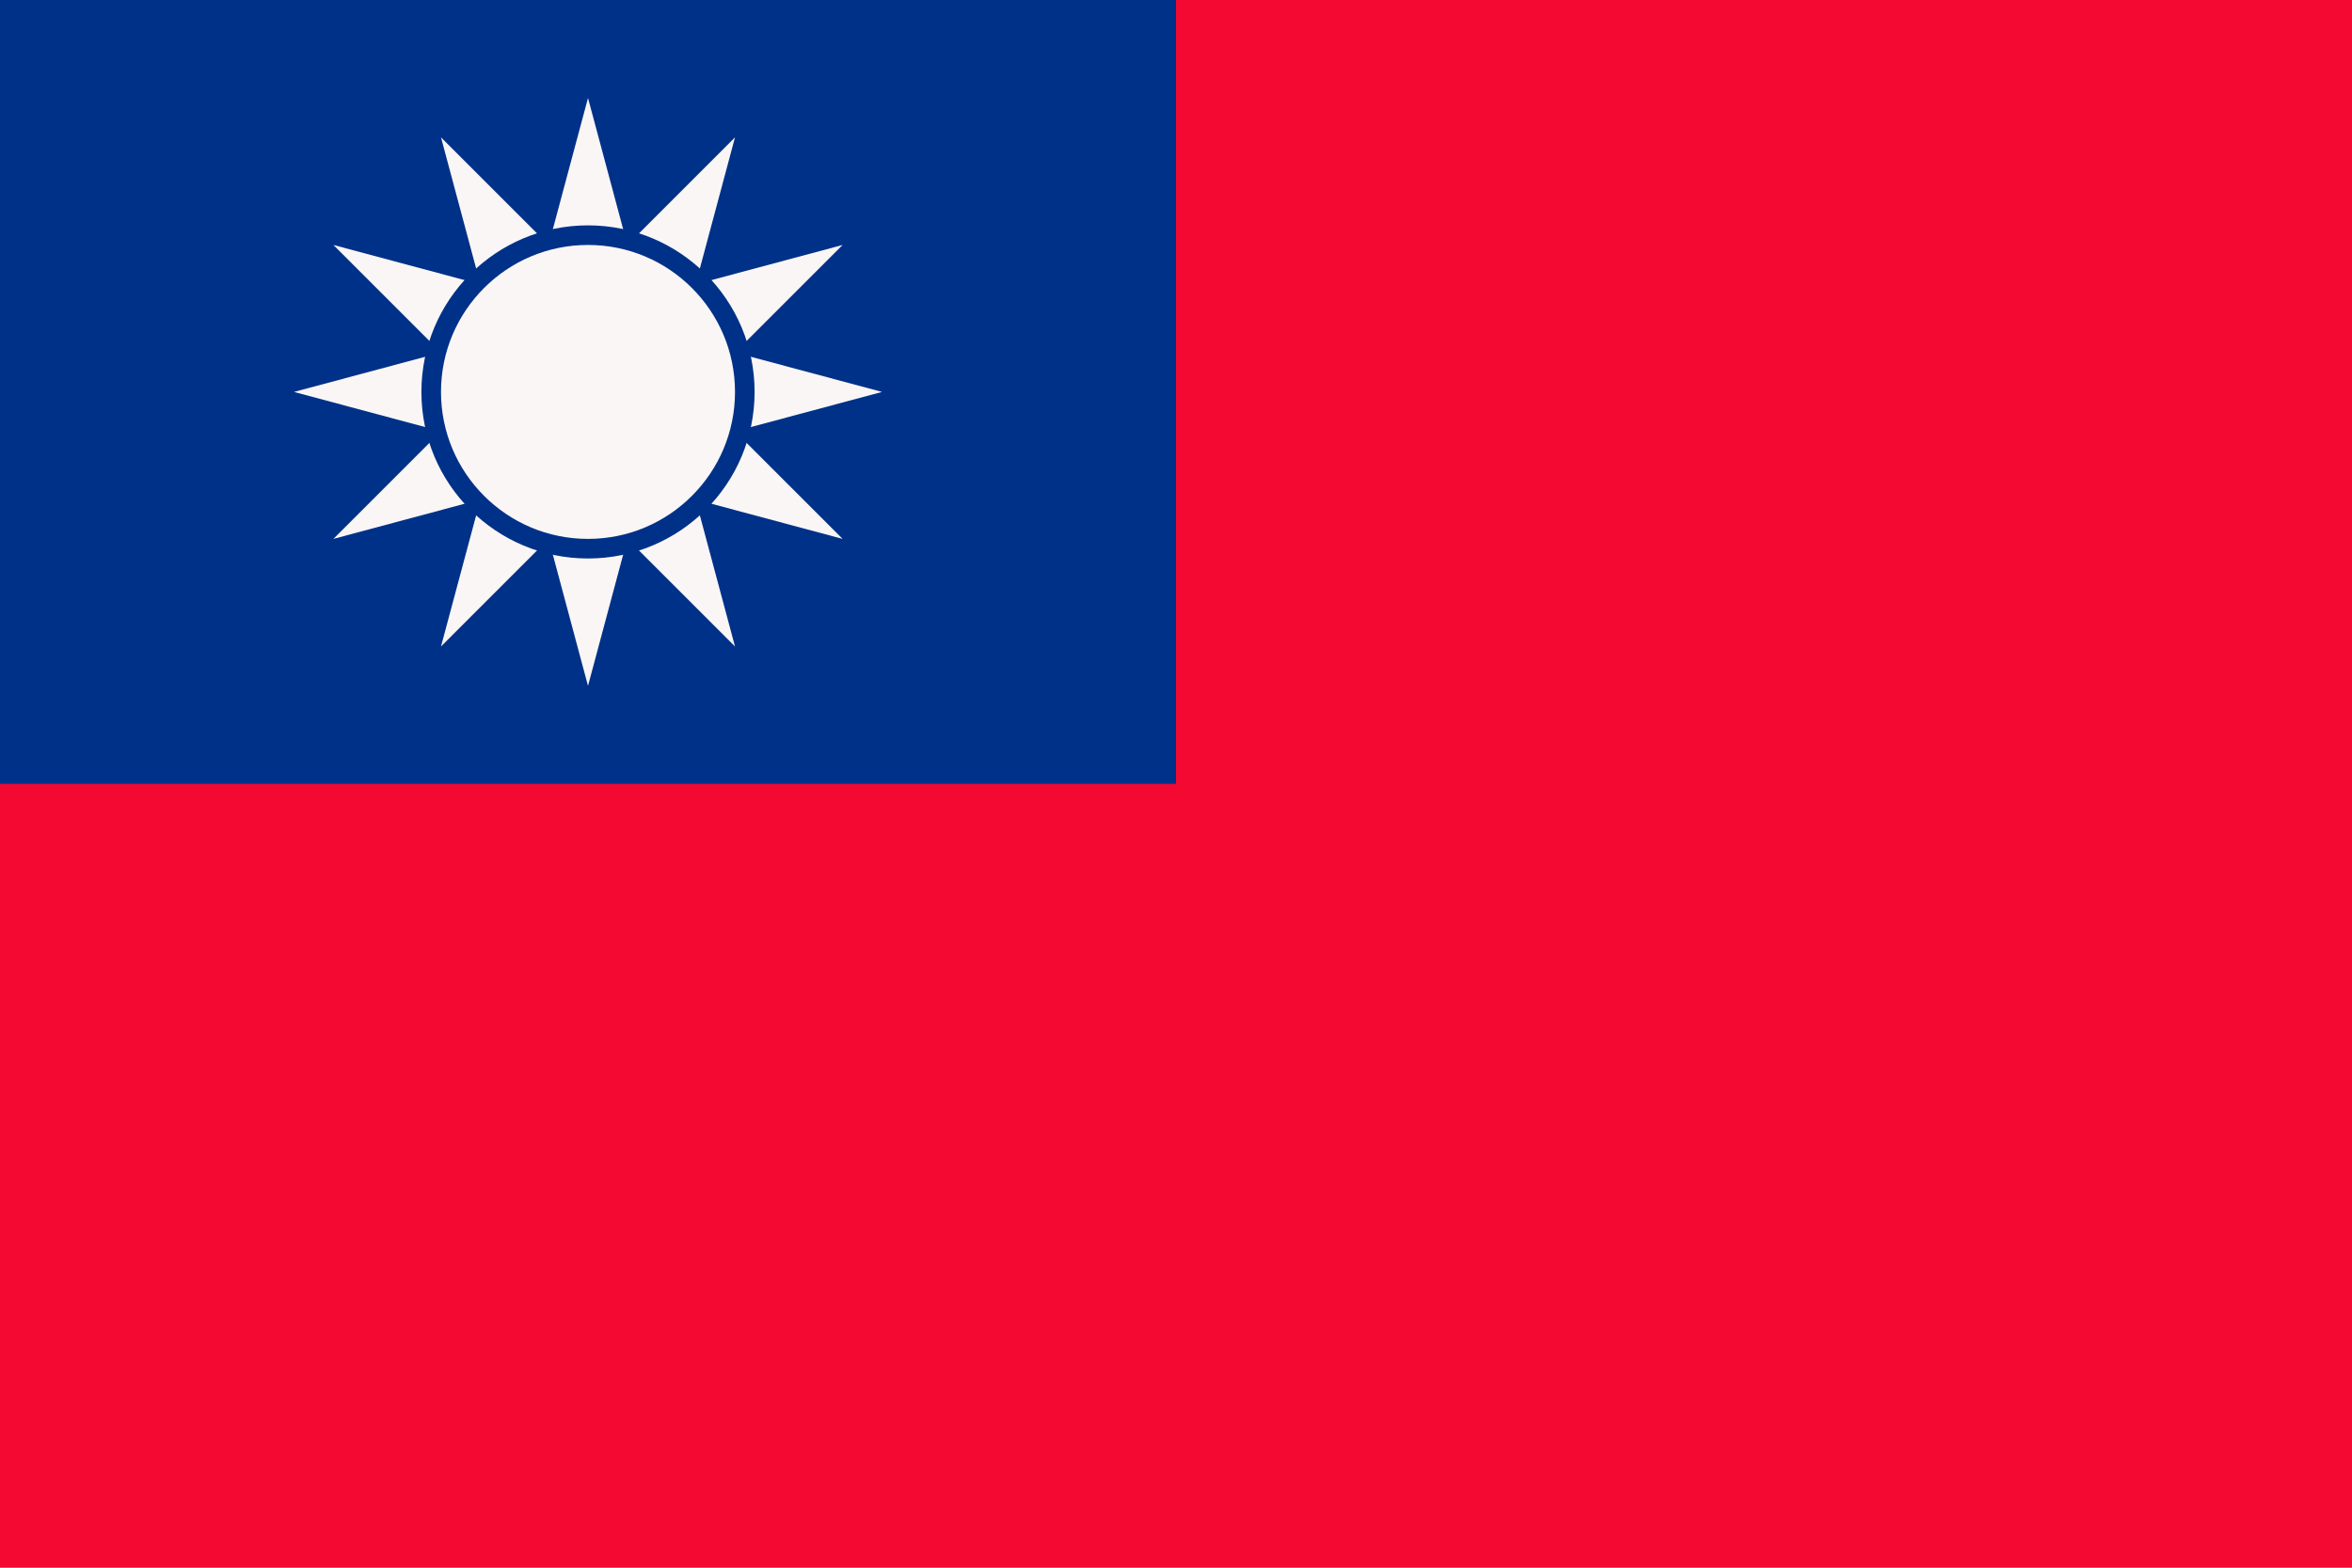 <svg xmlns="http://www.w3.org/2000/svg" width="900" height="600">
  <g fill-rule="evenodd">
    <path fill="#f30932" d="M0 0h900v600H0z"/>
    <path fill="#003188" d="M0 0h450v300H0z"/>
  </g>
  <path fill="#faf6f5" d="m225 37.5-56.25 209.928L322.428 93.75 112.5 150l209.928 56.25L168.75 52.572 225 262.5l56.25-209.928L127.572 206.25 337.5 150 127.572 93.75 281.25 247.428 225 37.5" paint-order="markers fill stroke"/>
  <circle cx="225" cy="150" r="60" fill="#faf6f5" stroke="#003188" stroke-width="7.5"/>
</svg>
